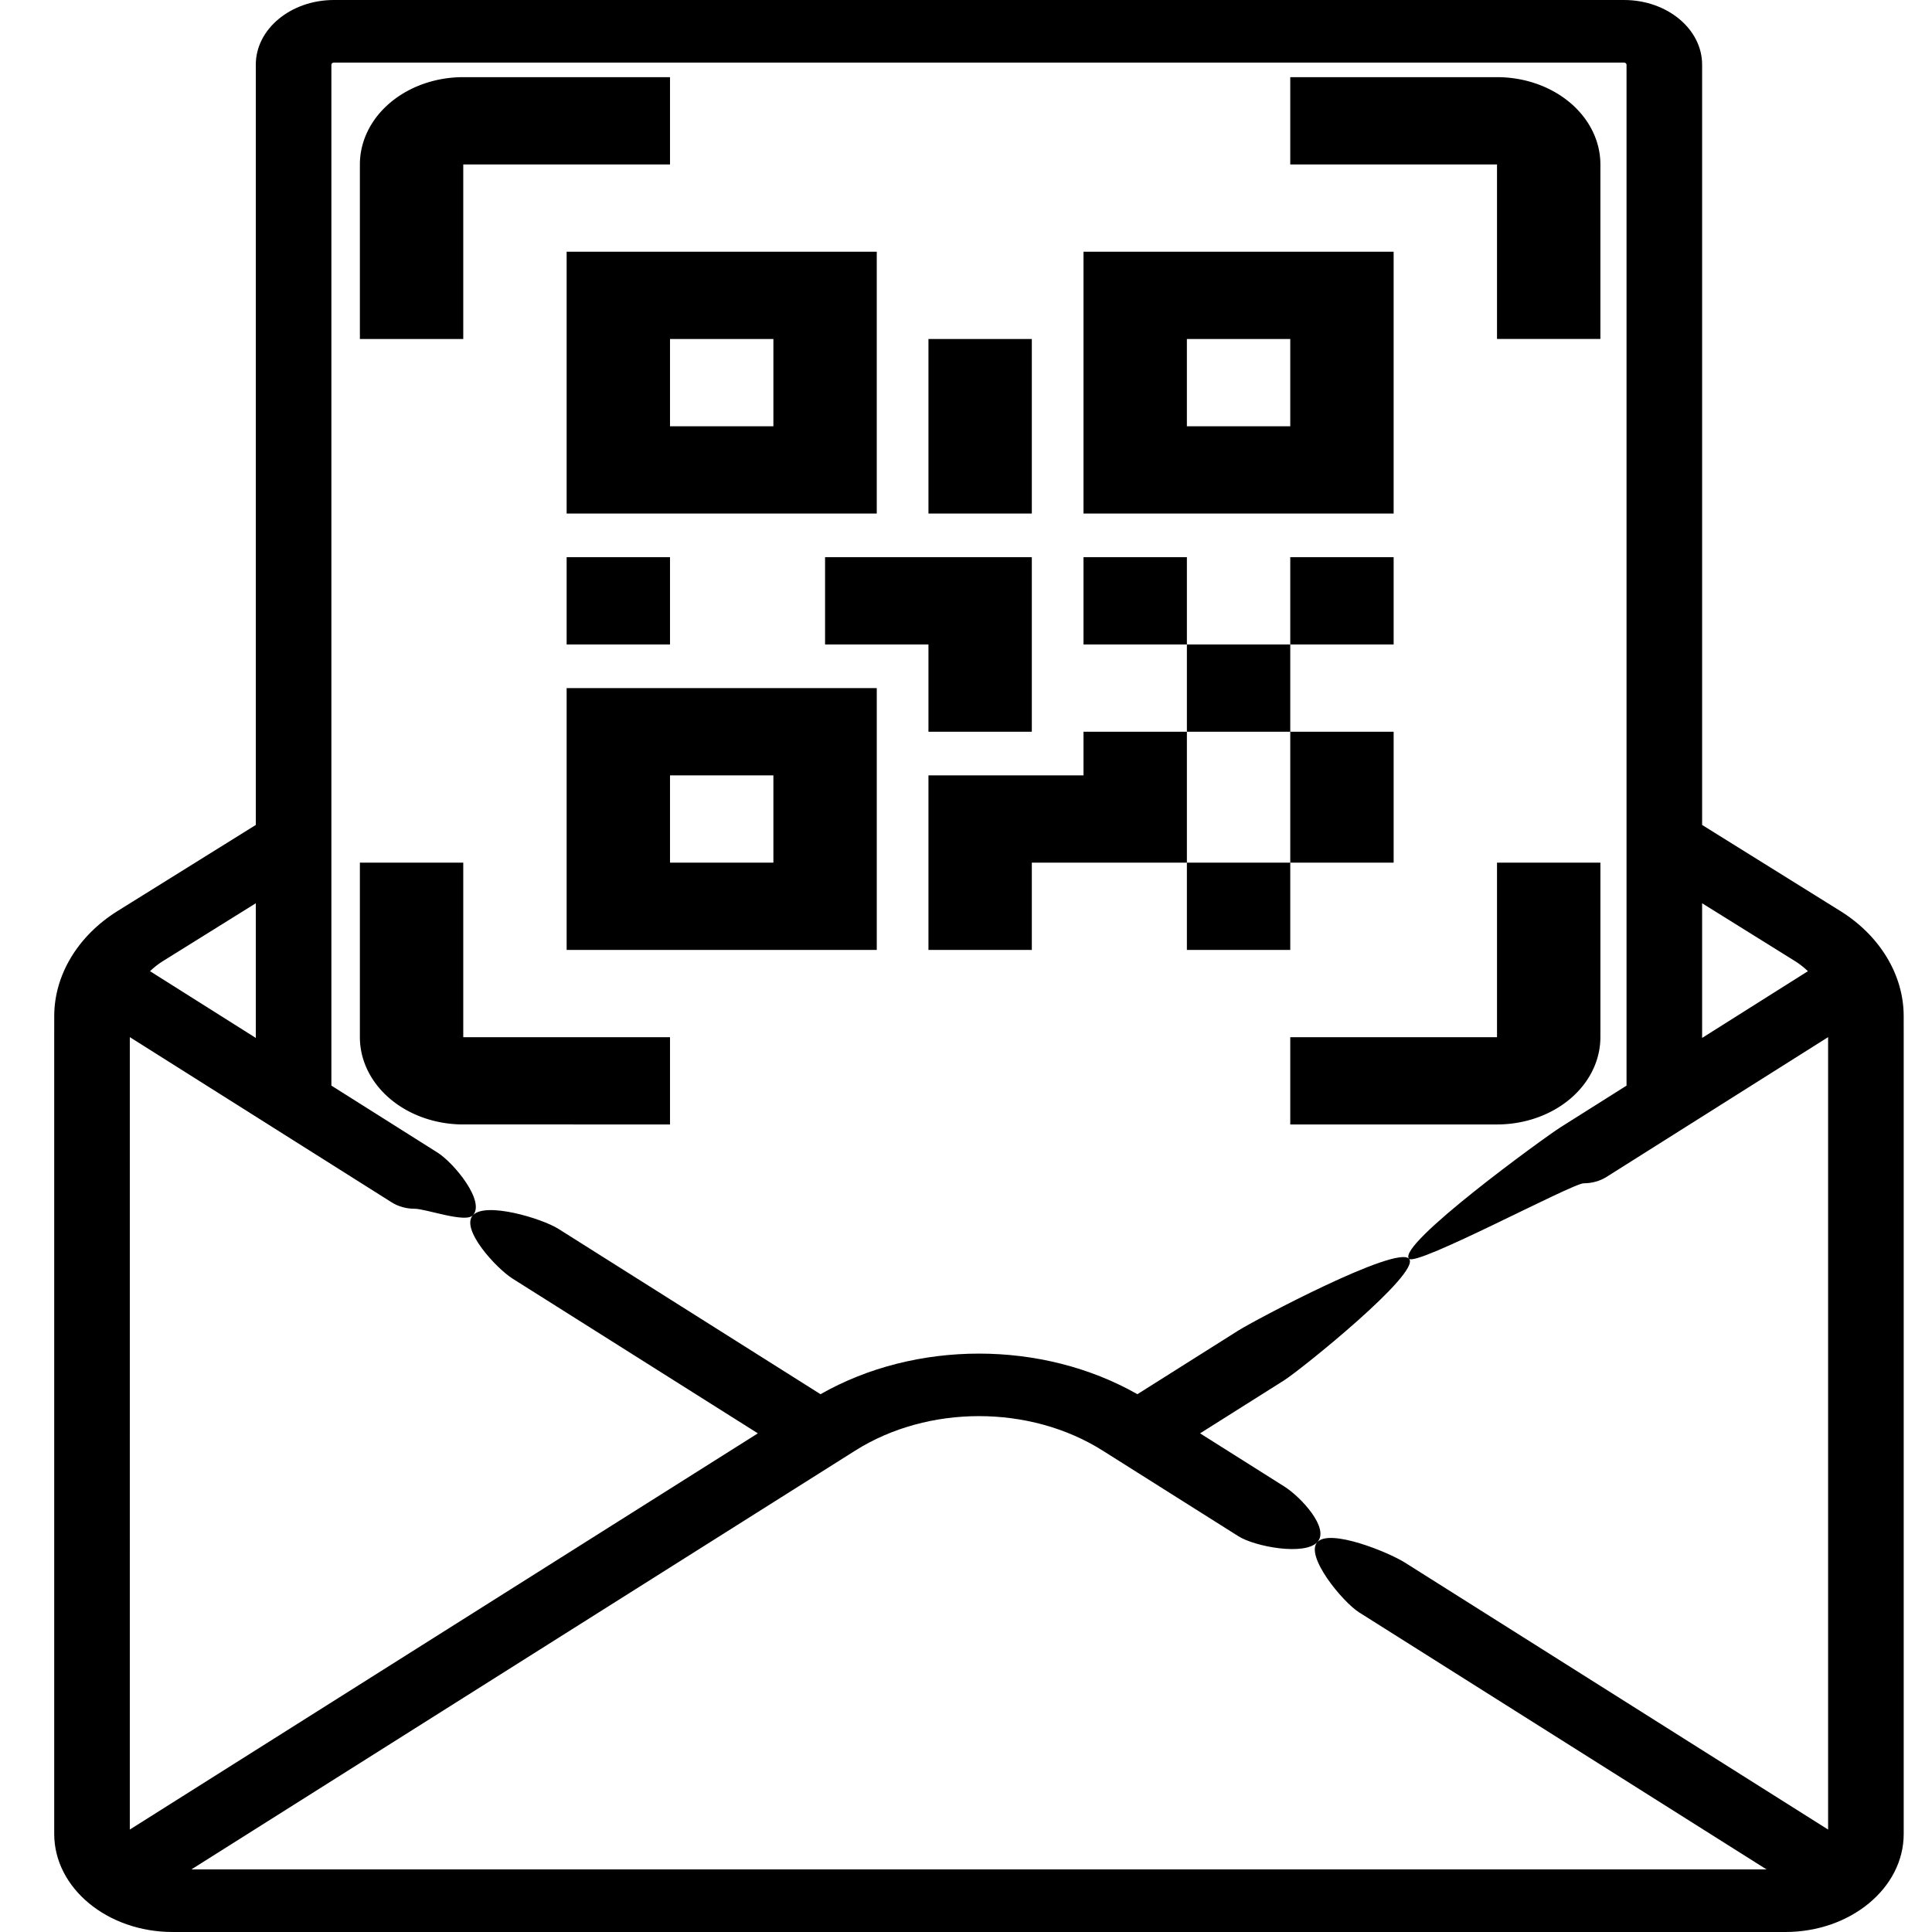 <?xml version="1.0" encoding="UTF-8" standalone="no"?>
<svg
   xmlns:dc="http://purl.org/dc/elements/1.1/"
   xmlns:cc="http://creativecommons.org/ns#"
   xmlns:rdf="http://www.w3.org/1999/02/22-rdf-syntax-ns#"
   xmlns:svg="http://www.w3.org/2000/svg"
   xmlns="http://www.w3.org/2000/svg"
   xmlns:sodipodi="http://sodipodi.sourceforge.net/DTD/sodipodi-0.dtd"
   xmlns:inkscape="http://www.inkscape.org/namespaces/inkscape"
   version="1.1"
   viewBox="0 0 463 463"
   enable-background="new 0 0 463 463"
   id="svg839"
   sodipodi:docname="invitationqr01.svg"
   inkscape:version="0.92.2 (5c3e80d, 2017-08-06)">
  <defs
     id="defs843" />
  <sodipodi:namedview
     pagecolor="#ffffff"
     bordercolor="#666666"
     borderopacity="1"
     objecttolerance="10"
     gridtolerance="10"
     guidetolerance="10"
     inkscape:pageopacity="0"
     inkscape:pageshadow="2"
     inkscape:window-width="1920"
     inkscape:window-height="1017"
     id="namedview841"
     showgrid="false"
     inkscape:zoom="1.7710583"
     inkscape:cx="231.5"
     inkscape:cy="231.5"
     inkscape:window-x="-8"
     inkscape:window-y="-8"
     inkscape:window-maximized="1"
     inkscape:current-layer="g837" />
  <g
     id="g837">
    <path
       d="m 456.218,247.493 -0.004,-4.024 c -0.012,-9.833 -5.686,-19.233 -15.177,-25.144 l -33.126,-20.627 V 15.5 C 407.91,6.953 399.513,0 389.191,0 H 80.02 C 69.698,0 61.301,6.953 61.301,15.5 v 182.198 l -33.126,20.627 c -9.491,5.911 -15.165,15.31 -15.177,25.144 l -0.005,4.024 v 0.004 0.004 192 c 0,12.958 12.732,23.5 28.381,23.5 H 427.837 c 15.649,0 28.381,-10.542 28.381,-23.5 v -192 -0.004 z m -26.071,-17.18 c 1.152,0.717 2.191,1.536 3.116,2.429 l -25.353,15.996 V 216.467 Z M 80.02,15 H 389.191 c 0.333,0 0.604,0.224 0.604,0.5 v 244.666 l -15.757,9.941 c -3.979,2.51 -39.401,28.256 -36.368,31.551 1.783,1.937 39.134,-18.085 41.864,-18.085 1.913,0 3.843,-0.5 5.483,-1.535 l 53.086,-33.49 V 438.452 L 336.696,374.478 c -3.978,-2.51 -17.966,-8.208 -20.998,-4.913 -3.031,3.295 6.04,14.334 10.019,16.844 L 423.346,448 H 45.865 L 204.963,347.63 c 17.454,-11.011 41.834,-11.01 59.285,0 l 32.545,20.532 c 3.978,2.51 15.873,4.698 18.905,1.403 3.031,-3.295 -3.947,-10.824 -7.926,-13.334 l -20.178,-12.73 20.13,-12.699 c 3.978,-2.51 32.979,-25.849 29.947,-29.144 -3.031,-3.294 -36.945,14.703 -40.926,17.213 l -24.17,15.248 c -22.794,-12.972 -53.146,-12.972 -75.939,0 l -62.806,-39.623 c -3.978,-2.51 -17.465,-6.556 -20.498,-3.261 -3.031,3.295 5.539,12.682 9.519,15.192 l 58.767,37.074 -150.508,94.951 V 248.548 l 62.753,39.59 c 1.64,1.035 3.569,1.535 5.483,1.535 2.729,0 12.204,3.499 13.987,1.562 3.031,-3.295 -4.511,-12.518 -8.491,-15.028 L 79.416,260.166 V 15.5 c 0,-0.276 0.271,-0.5 0.604,-0.5 z M 39.063,230.313 61.301,216.466 v 32.271 l -25.353,-15.995 c 0.925,-0.893 1.964,-1.711 3.116,-2.429 z"
       id="path831"
       inkscape:connector-curvature="0"
       style="stroke-width:1"
       sodipodi:nodetypes="cccccsssccccccssssccccccccssscccsccccccccscccccccccccccccccscccssccacc" />
    <path
       id="path863"
       d="m 135.793,60.321 h 74.321 V 123.066 H 135.793 V 60.321 m 198.189,0 V 123.066 H 259.661 V 60.321 h 74.321 M 259.661,175.355 h 24.774 v -20.915 h -24.774 v -20.915 h 24.774 v 20.915 h 24.774 v -20.915 h 24.774 v 20.915 h -24.774 v 20.915 h 24.774 v 31.373 h -24.774 v 20.915 h -24.774 v -20.915 h -37.16 v 20.915 H 222.501 V 185.812 h 37.16 v -10.458 m 24.774,0 v 31.373 h 24.774 v -31.373 h -24.774 m -148.641,52.288 v -62.746 h 74.321 v 62.746 H 135.793 M 160.567,81.236 v 20.915 h 24.774 V 81.236 h -24.774 m 123.868,0 v 20.915 h 24.774 V 81.236 H 284.435 M 160.567,185.812 v 20.915 h 24.774 V 185.812 h -24.774 m -24.774,-52.288 h 24.774 v 20.915 h -24.774 v -20.915 m 61.934,0 h 49.547 v 41.83 h -24.774 v -20.915 h -24.774 v -20.915 m 24.774,-52.288 h 24.774 V 123.066 H 222.501 V 81.236 M 111.02,39.405 V 81.236 H 86.246 V 39.405 A 24.774,20.915 0 0 1 111.02,18.49 h 49.547 V 39.405 H 111.02 M 358.756,18.49 a 24.774,20.915 0 0 1 24.774,20.915 v 41.83 h -24.774 V 39.405 H 309.208 V 18.49 h 49.547 M 111.02,206.727 v 41.83 h 49.547 v 20.915 H 111.02 A 24.774,20.915 0 0 1 86.246,248.558 v -41.83 h 24.774 m 247.736,41.83 v -41.83 h 24.774 v 41.83 a 24.774,20.915 0 0 1 -24.774,20.915 h -49.547 v -20.915 z"
       inkscape:connector-curvature="0"
       style="stroke-width:1" />
  </g>
</svg>
